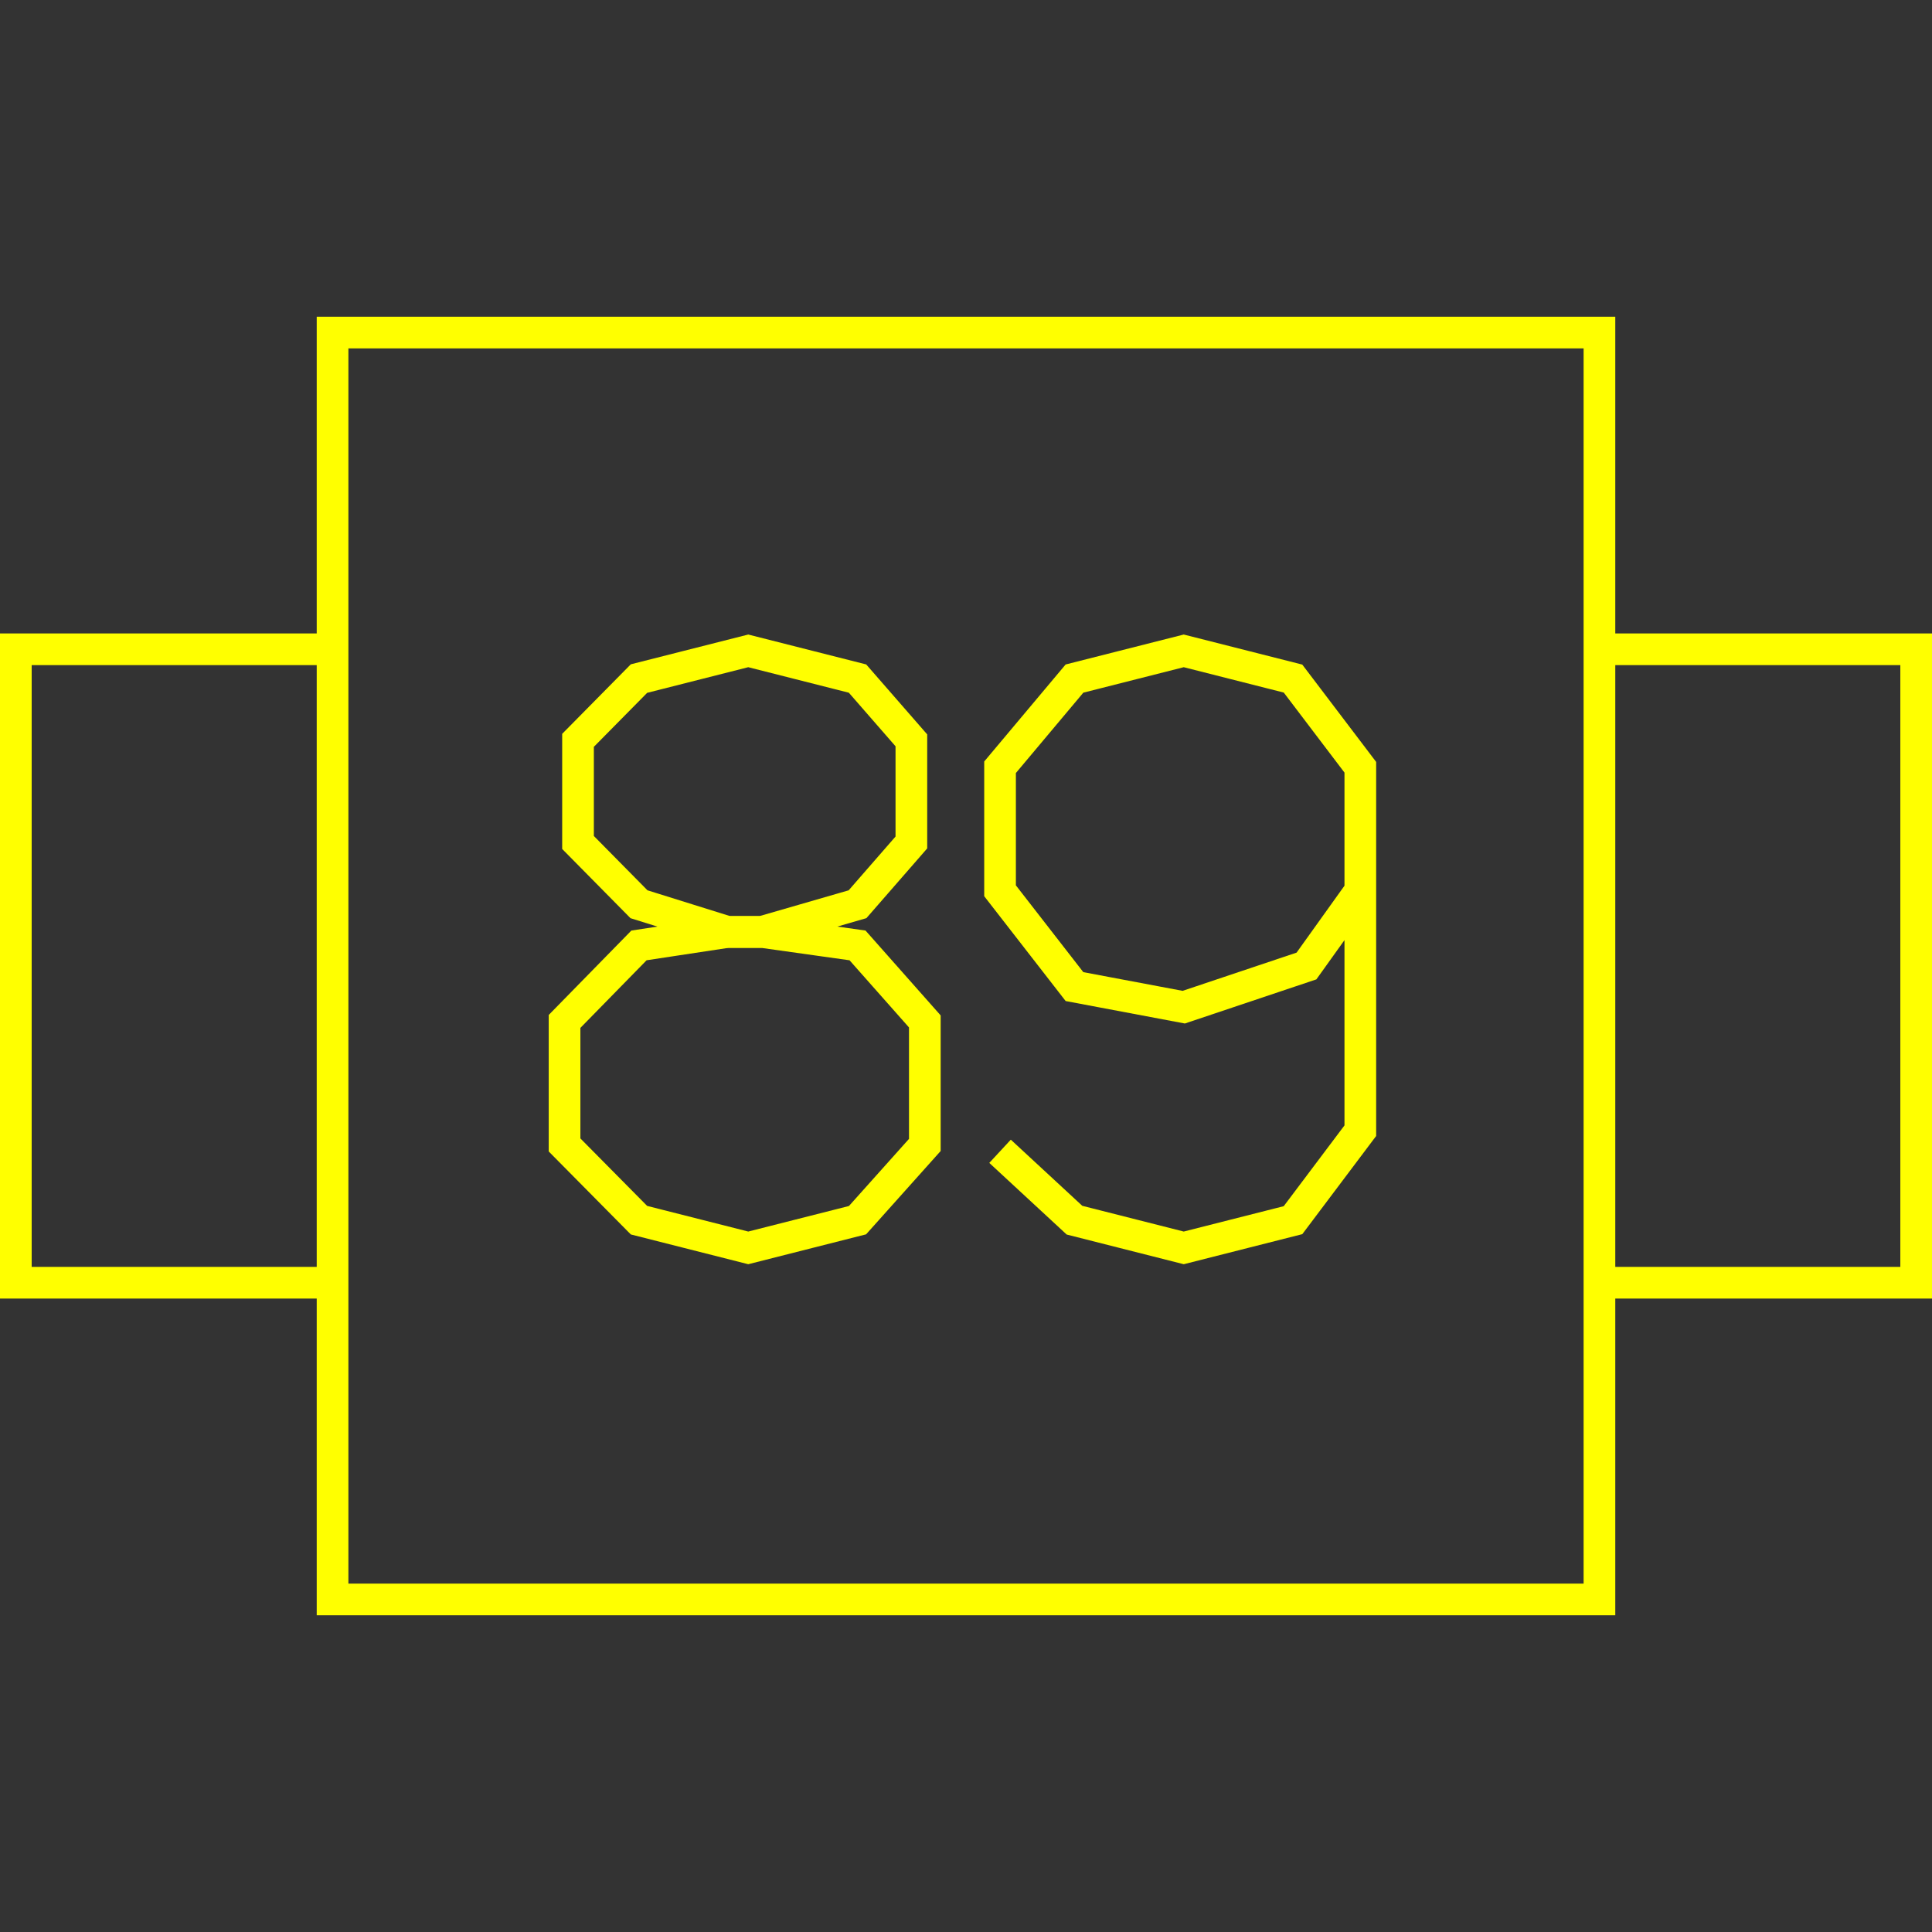 <?xml version='1.0' encoding='UTF-8'?>

<!DOCTYPE svg PUBLIC '-//W3C//DTD SVG 1.1//EN'
'http://www.w3.org/Graphics/SVG/1.1/DTD/svg11.dtd'>

<svg viewBox='-122 -122 244 244' width='122.0' height='122.0'
 version='1.1' xmlns='http://www.w3.org/2000/svg'>

<rect x="-122" y="-122" width="244" height="244" fill="#333333" stroke="none"/>

<g transform='rotate(0 0,0) scale(1, -1)' stroke-width='4' stroke='black' fill='none'>

  <g id='layer176' stroke='#FFFF00' fill='none'>
    <polyline fill='none' points='-80.000,40.000 -120.000,40.000 -120.000,-40.000 -80.000,-40.000 ' />
    <polyline fill='none' points='80.000,40.000 120.000,40.000 120.000,-40.000 80.000,-40.000 ' />
    <polygon points='-80.000,80.000 80.000,80.000 80.000,-80.000 -80.000,-80.000 ' />
    <polyline fill='none' points='-25.800,4.300 -13.700,7.800 -6.900,15.600 -6.900,28.500 -13.700,36.300 -27.500,39.800 -41.300,36.300 -49.000,28.500 -49.000,15.600 -41.300,7.800 -30.100,4.300 -25.800,4.300 ' />
    <polyline fill='none' points='-25.800,4.300 -13.700,2.600 -5.200,-7.000 -5.200,-22.600 -13.700,-32.100 -27.500,-35.600 -41.300,-32.100 -50.700,-22.600 -50.700,-7.000 -41.300,2.600 -30.100,4.300 -25.800,4.300 ' />
    <polyline fill='none' points='49.800,9.500 43.000,0.000 27.500,-5.200 13.700,-2.600 4.300,9.500 4.300,25.100 13.700,36.300 27.500,39.800 41.300,36.300 49.800,25.100 49.800,-20.800 41.300,-32.100 27.500,-35.600 13.700,-32.100 4.300,-23.400 ' />
  </g>


</g>
</svg>
